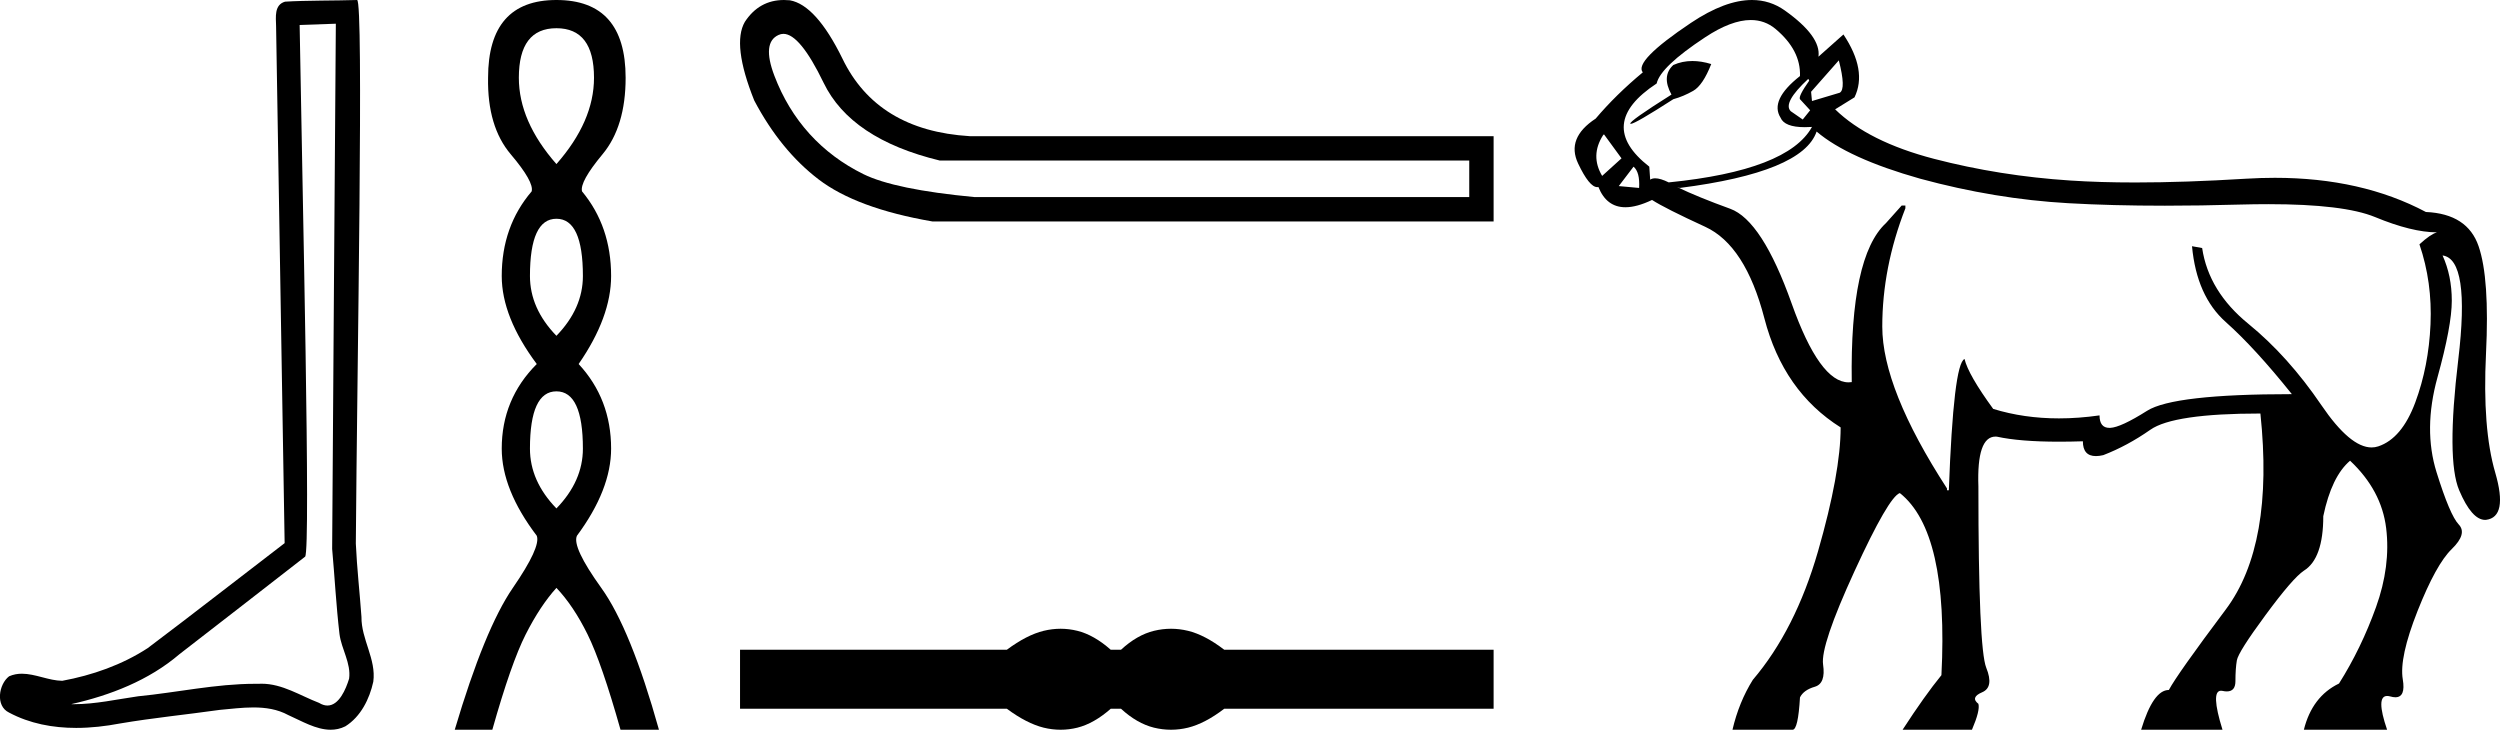 <?xml version='1.0' encoding='UTF-8' standalone='yes'?><svg xmlns='http://www.w3.org/2000/svg' xmlns:xlink='http://www.w3.org/1999/xlink' width='61.666' height='18.0' ><path d='M 8.284 0.585 C 8.254 4.903 8.22 9.222 8.193 13.54 C 8.256 14.239 8.292 14.942 8.374 15.639 C 8.421 16.012 8.664 16.36 8.611 16.741 C 8.532 16.999 8.363 17.403 8.077 17.403 C 8.013 17.403 7.944 17.383 7.869 17.337 C 7.406 17.159 6.964 16.865 6.454 16.865 C 6.426 16.865 6.397 16.866 6.369 16.867 C 6.343 16.867 6.318 16.867 6.293 16.867 C 5.323 16.867 4.369 17.081 3.406 17.175 C 2.88 17.25 2.356 17.37 1.822 17.37 C 1.8 17.37 1.777 17.37 1.755 17.369 C 2.718 17.152 3.669 16.784 4.427 16.136 C 5.46 15.334 6.496 14.535 7.527 13.73 C 7.667 13.558 7.46 4.782 7.391 0.616 C 7.688 0.606 7.986 0.595 8.284 0.585 ZM 8.808 0.0 C 8.808 0.0 8.808 3.87687579592298E-6 8.808 1.1623284819973632E-5 C 8.298 0.017 7.539 0.009 7.031 0.041 C 6.759 0.12 6.806 0.424 6.81 0.642 C 6.881 4.894 6.951 9.145 7.021 13.397 C 5.894 14.259 4.777 15.134 3.643 15.987 C 3.009 16.4 2.275 16.657 1.535 16.793 C 1.204 16.789 0.869 16.618 0.539 16.618 C 0.434 16.618 0.328 16.636 0.224 16.682 C -0.031 16.877 -0.118 17.412 0.222 17.576 C 0.734 17.85 1.305 17.955 1.879 17.955 C 2.241 17.955 2.606 17.913 2.958 17.846 C 3.776 17.707 4.602 17.626 5.423 17.51 C 5.693 17.486 5.974 17.45 6.25 17.45 C 6.549 17.45 6.842 17.492 7.112 17.639 C 7.437 17.783 7.795 18 8.156 18 C 8.277 18 8.398 17.976 8.518 17.916 C 8.897 17.68 9.115 17.241 9.208 16.815 C 9.284 16.26 8.909 15.769 8.916 15.217 C 8.873 14.614 8.804 14.012 8.777 13.408 C 8.808 9.044 8.976 1.4685135590617349E-8 8.808 0.0 Z' style='fill:black cmyk(0, 0, 0, 100);stroke:none' /><path d='M 13.725 0.696 Q 14.652 0.696 14.652 1.918 Q 14.652 2.993 13.725 4.047 Q 12.798 2.993 12.798 1.918 Q 12.798 0.696 13.725 0.696 ZM 13.725 5.396 Q 14.378 5.396 14.378 6.808 Q 14.378 7.609 13.725 8.283 Q 13.072 7.609 13.072 6.808 Q 13.072 5.396 13.725 5.396 ZM 13.725 9.653 Q 14.378 9.653 14.378 11.066 Q 14.378 11.867 13.725 12.541 Q 13.072 11.867 13.072 11.066 Q 13.072 9.653 13.725 9.653 ZM 13.725 0.0 Q 12.039 0.0 12.039 1.918 Q 12.018 3.119 12.597 3.804 Q 13.177 4.489 13.114 4.721 Q 12.376 5.585 12.376 6.808 Q 12.376 7.82 13.24 8.979 Q 12.376 9.843 12.376 11.066 Q 12.376 12.077 13.24 13.215 Q 13.346 13.489 12.65 14.501 Q 11.954 15.513 11.217 18 L 12.144 18 Q 12.608 16.356 12.966 15.65 Q 13.324 14.944 13.725 14.501 Q 14.146 14.944 14.494 15.65 Q 14.842 16.356 15.306 18 L 16.254 18 Q 15.559 15.513 14.831 14.501 Q 14.104 13.489 14.231 13.215 Q 15.074 12.077 15.074 11.066 Q 15.074 9.843 14.273 8.979 Q 15.074 7.82 15.074 6.808 Q 15.074 5.585 14.357 4.721 Q 14.294 4.489 14.863 3.804 Q 15.432 3.119 15.432 1.918 Q 15.432 0.0 13.725 0.0 Z' style='fill:black cmyk(0, 0, 0, 100);stroke:none' /><path d='M 19.324 0.835 Q 19.732 0.835 20.315 2.041 Q 20.985 3.428 23.181 3.96 L 36.241 3.96 L 36.241 4.861 L 24.036 4.861 Q 22.072 4.676 21.297 4.295 Q 20.523 3.913 19.968 3.301 Q 19.413 2.688 19.101 1.868 Q 18.789 1.047 19.205 0.862 Q 19.263 0.835 19.324 0.835 ZM 19.338 0.0 Q 18.726 0.0 18.373 0.539 Q 18.05 1.094 18.605 2.48 Q 19.252 3.705 20.188 4.422 Q 21.124 5.139 22.996 5.462 L 36.842 5.462 L 36.842 3.359 L 23.921 3.359 Q 21.632 3.22 20.777 1.44 Q 20.13 0.123 19.483 0.007 Q 19.409 0.0 19.338 0.0 Z' style='fill:black cmyk(0, 0, 0, 100);stroke:none' /><path d='M 26.162 15.509 C 26.023 15.509 25.884 15.526 25.744 15.56 C 25.465 15.628 25.162 15.784 24.835 16.027 L 18.254 16.027 L 18.254 17.482 L 24.835 17.482 C 25.162 17.724 25.465 17.88 25.744 17.949 C 25.884 17.983 26.023 18 26.162 18 C 26.3 18 26.438 17.983 26.575 17.949 C 26.849 17.88 27.123 17.724 27.398 17.482 L 27.651 17.482 C 27.914 17.724 28.186 17.88 28.465 17.949 C 28.605 17.983 28.745 18 28.885 18 C 29.024 18 29.164 17.983 29.304 17.949 C 29.583 17.88 29.881 17.724 30.198 17.482 L 36.842 17.482 L 36.842 16.027 L 30.198 16.027 C 29.881 15.784 29.583 15.628 29.304 15.56 C 29.164 15.526 29.024 15.509 28.885 15.509 C 28.745 15.509 28.605 15.526 28.465 15.56 C 28.186 15.628 27.914 15.784 27.651 16.027 L 27.398 16.027 C 27.123 15.784 26.849 15.628 26.575 15.56 C 26.438 15.526 26.3 15.509 26.162 15.509 Z' style='fill:black cmyk(0, 0, 0, 100);stroke:none' /><path d='M 45.357 1.489 Q 45.539 2.196 45.38 2.287 L 44.695 2.492 L 44.673 2.264 L 45.357 1.489 ZM 44.604 1.945 L 44.627 1.99 Q 44.353 2.378 44.399 2.447 L 44.65 2.72 L 44.467 2.948 L 44.171 2.743 Q 43.966 2.538 44.604 1.945 ZM 41.745 1.505 Q 41.494 1.505 41.275 1.603 Q 40.978 1.876 41.229 2.333 Q 40.18 2.994 40.214 3.051 Q 40.217 3.055 40.226 3.055 Q 40.33 3.055 41.275 2.447 Q 41.525 2.378 41.765 2.241 Q 42.004 2.105 42.21 1.58 Q 41.965 1.505 41.745 1.505 ZM 39.564 3.313 Q 39.815 3.655 39.997 3.906 L 39.519 4.339 Q 39.222 3.838 39.541 3.336 L 39.564 3.313 ZM 43.186 0.494 Q 43.532 0.494 43.795 0.713 Q 44.422 1.238 44.399 1.876 Q 43.646 2.469 43.92 2.903 Q 44.018 3.137 44.518 3.137 Q 44.601 3.137 44.695 3.131 L 44.695 3.131 Q 44.102 4.203 41.161 4.499 Q 40.957 4.398 40.828 4.398 Q 40.754 4.398 40.704 4.431 L 40.682 4.111 Q 39.336 3.062 40.864 2.059 Q 40.955 1.648 42.061 0.919 Q 42.705 0.494 43.186 0.494 ZM 40.294 4.111 Q 40.454 4.248 40.431 4.636 L 39.929 4.59 L 40.294 4.111 ZM 44.809 3.245 Q 45.585 3.906 47.364 4.408 Q 49.211 4.91 51.013 5.012 Q 52.094 5.074 53.4 5.074 Q 54.271 5.074 55.243 5.046 Q 55.617 5.036 55.954 5.036 Q 57.812 5.036 58.584 5.354 Q 59.496 5.731 60.112 5.731 Q 59.952 5.776 59.679 6.027 Q 59.998 6.962 59.952 8 Q 59.907 9.037 59.576 9.927 Q 59.245 10.816 58.664 11.01 Q 58.583 11.037 58.499 11.037 Q 57.969 11.037 57.261 9.995 Q 56.44 8.787 55.46 7.988 Q 54.479 7.19 54.319 6.118 L 54.069 6.073 L 54.069 6.073 Q 54.183 7.304 54.901 7.943 Q 55.619 8.581 56.532 9.722 Q 53.612 9.722 52.962 10.132 Q 52.312 10.543 52.05 10.554 Q 52.041 10.554 52.032 10.554 Q 51.788 10.554 51.788 10.246 Q 51.271 10.32 50.786 10.32 Q 49.924 10.32 49.165 10.086 Q 48.55 9.243 48.458 8.855 Q 48.185 8.969 48.071 12.093 L 48.025 12.093 L 48.025 12.048 Q 46.429 9.585 46.429 8.057 Q 46.429 6.597 46.999 5.138 L 46.999 5.069 L 46.908 5.069 L 46.52 5.503 Q 45.63 6.324 45.676 9.425 Q 45.636 9.431 45.597 9.431 Q 44.885 9.431 44.194 7.487 Q 43.464 5.434 42.677 5.149 Q 41.89 4.864 41.366 4.613 L 41.366 4.613 L 41.434 4.636 Q 44.467 4.248 44.809 3.245 ZM 43.214 0.0 Q 42.552 0.0 41.708 0.565 Q 40.294 1.512 40.522 1.785 Q 39.861 2.333 39.359 2.926 Q 38.629 3.404 38.926 4.032 Q 39.202 4.616 39.399 4.616 Q 39.413 4.616 39.427 4.613 Q 39.627 5.112 40.094 5.112 Q 40.374 5.112 40.75 4.932 Q 41.069 5.138 42.061 5.594 Q 43.053 6.05 43.521 7.852 Q 43.988 9.653 45.402 10.543 Q 45.402 11.66 44.844 13.599 Q 44.285 15.537 43.236 16.769 Q 42.894 17.316 42.734 18 L 44.217 18 Q 44.353 18 44.399 17.202 Q 44.49 17.019 44.764 16.94 Q 45.038 16.86 44.969 16.392 Q 44.901 15.925 45.744 14.089 Q 46.588 12.253 46.862 12.162 Q 48.071 13.12 47.888 16.654 Q 47.478 17.156 46.93 18 L 48.641 18 Q 48.846 17.521 48.8 17.361 Q 48.595 17.202 48.892 17.076 Q 49.188 16.951 48.994 16.472 Q 48.8 15.993 48.8 12.002 Q 48.756 10.769 49.223 10.769 Q 49.239 10.769 49.257 10.771 Q 49.824 10.895 50.792 10.895 Q 51.068 10.895 51.377 10.885 Q 51.377 11.25 51.699 11.25 Q 51.779 11.25 51.879 11.227 Q 52.472 10.999 53.042 10.6 Q 53.612 10.2 55.756 10.2 Q 56.098 13.439 54.901 15.035 Q 53.704 16.632 53.498 17.019 Q 53.111 17.019 52.814 18 L 54.821 18 Q 54.522 17.038 54.784 17.038 Q 54.801 17.038 54.821 17.042 Q 54.879 17.055 54.927 17.055 Q 55.14 17.055 55.14 16.803 Q 55.14 16.495 55.175 16.29 Q 55.209 16.084 55.882 15.172 Q 56.554 14.26 56.828 14.077 Q 57.307 13.781 57.307 12.732 Q 57.512 11.751 57.968 11.364 Q 58.744 12.093 58.858 13.028 Q 58.972 13.963 58.607 14.978 Q 58.242 15.993 57.695 16.86 Q 57.033 17.179 56.828 18 L 58.881 18 Q 58.596 17.167 58.882 17.167 Q 58.917 17.167 58.96 17.179 Q 59.03 17.199 59.085 17.199 Q 59.343 17.199 59.268 16.757 Q 59.177 16.221 59.633 15.069 Q 60.089 13.918 60.477 13.542 Q 60.865 13.165 60.648 12.937 Q 60.431 12.709 60.101 11.649 Q 59.77 10.588 60.123 9.311 Q 60.477 8.034 60.477 7.418 Q 60.477 6.802 60.249 6.301 L 60.249 6.301 Q 60.933 6.392 60.637 8.866 Q 60.34 11.341 60.659 12.093 Q 60.969 12.824 61.301 12.824 Q 61.311 12.824 61.321 12.823 Q 61.868 12.755 61.549 11.66 Q 61.229 10.565 61.321 8.718 Q 61.412 6.871 61.138 6.073 Q 60.865 5.274 59.838 5.229 Q 58.25 4.386 56.113 4.386 Q 55.765 4.386 55.403 4.408 Q 53.893 4.501 52.67 4.501 Q 51.797 4.501 51.07 4.453 Q 49.325 4.339 47.706 3.918 Q 46.087 3.496 45.266 2.697 L 45.744 2.401 Q 46.064 1.74 45.471 0.85 L 44.855 1.398 Q 44.923 0.896 44.023 0.257 Q 43.66 0.0 43.214 0.0 Z' style='fill:black cmyk(0, 0, 0, 100);stroke:none' /></svg>